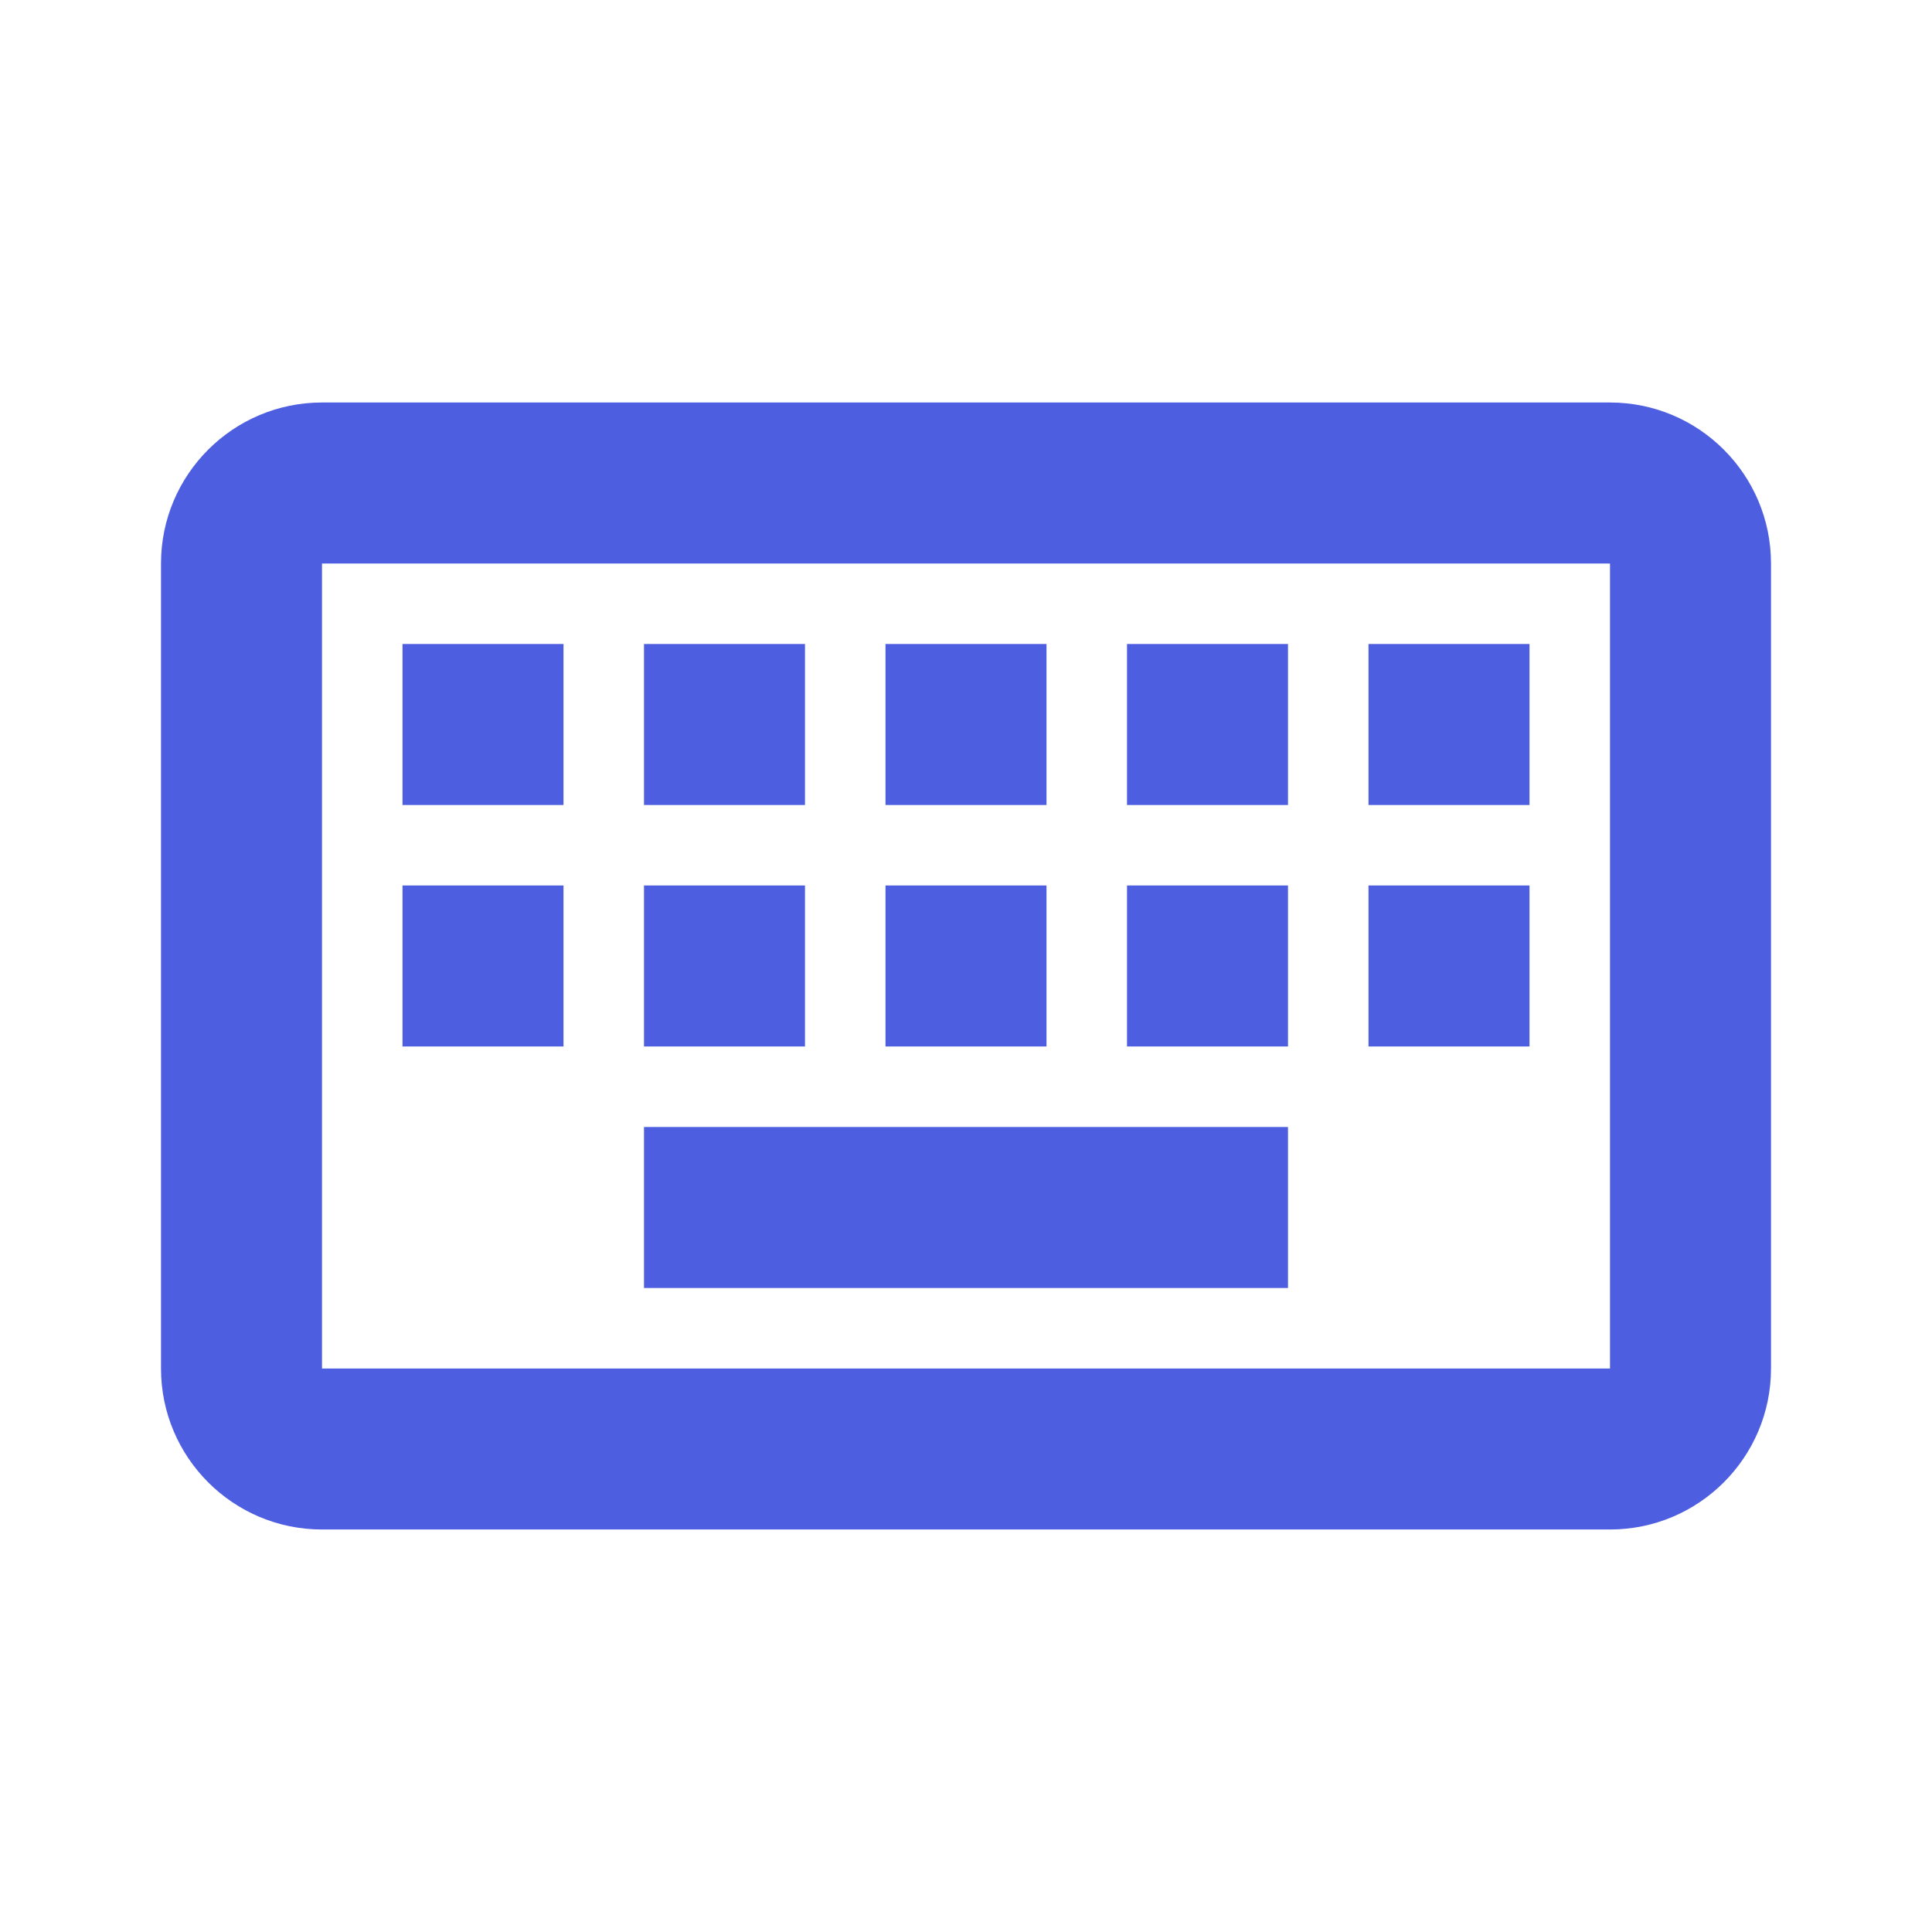 <!-- Generated by IcoMoon.io -->
<svg version="1.1" xmlns="http://www.w3.org/2000/svg" width="18" height="18" viewBox="0 0 18 18">
<title>keyboard-outline</title>
<path fill="#4d5ee0" d="M3 3.75c-0.828 0-1.5 0.672-1.5 1.5v0 7.5c0 0.828 0.672 1.5 1.5 1.5v0h12c0.828 0 1.5-0.672 1.5-1.5v0-7.5c0-0.828-0.672-1.5-1.5-1.5v0h-12zM3 5.25h12v7.5h-12v-7.5zM3.75 6v1.5h1.5v-1.5h-1.5zM6 6v1.5h1.5v-1.5h-1.5zM8.25 6v1.5h1.5v-1.5h-1.5zM10.5 6v1.5h1.5v-1.5h-1.5zM12.75 6v1.5h1.5v-1.5h-1.5zM3.75 8.25v1.5h1.5v-1.5h-1.5zM6 8.25v1.5h1.5v-1.5h-1.5zM8.25 8.25v1.5h1.5v-1.5h-1.5zM10.5 8.25v1.5h1.5v-1.5h-1.5zM12.75 8.25v1.5h1.5v-1.5h-1.5zM6 10.5v1.5h6v-1.5h-6z"></path>
</svg>

